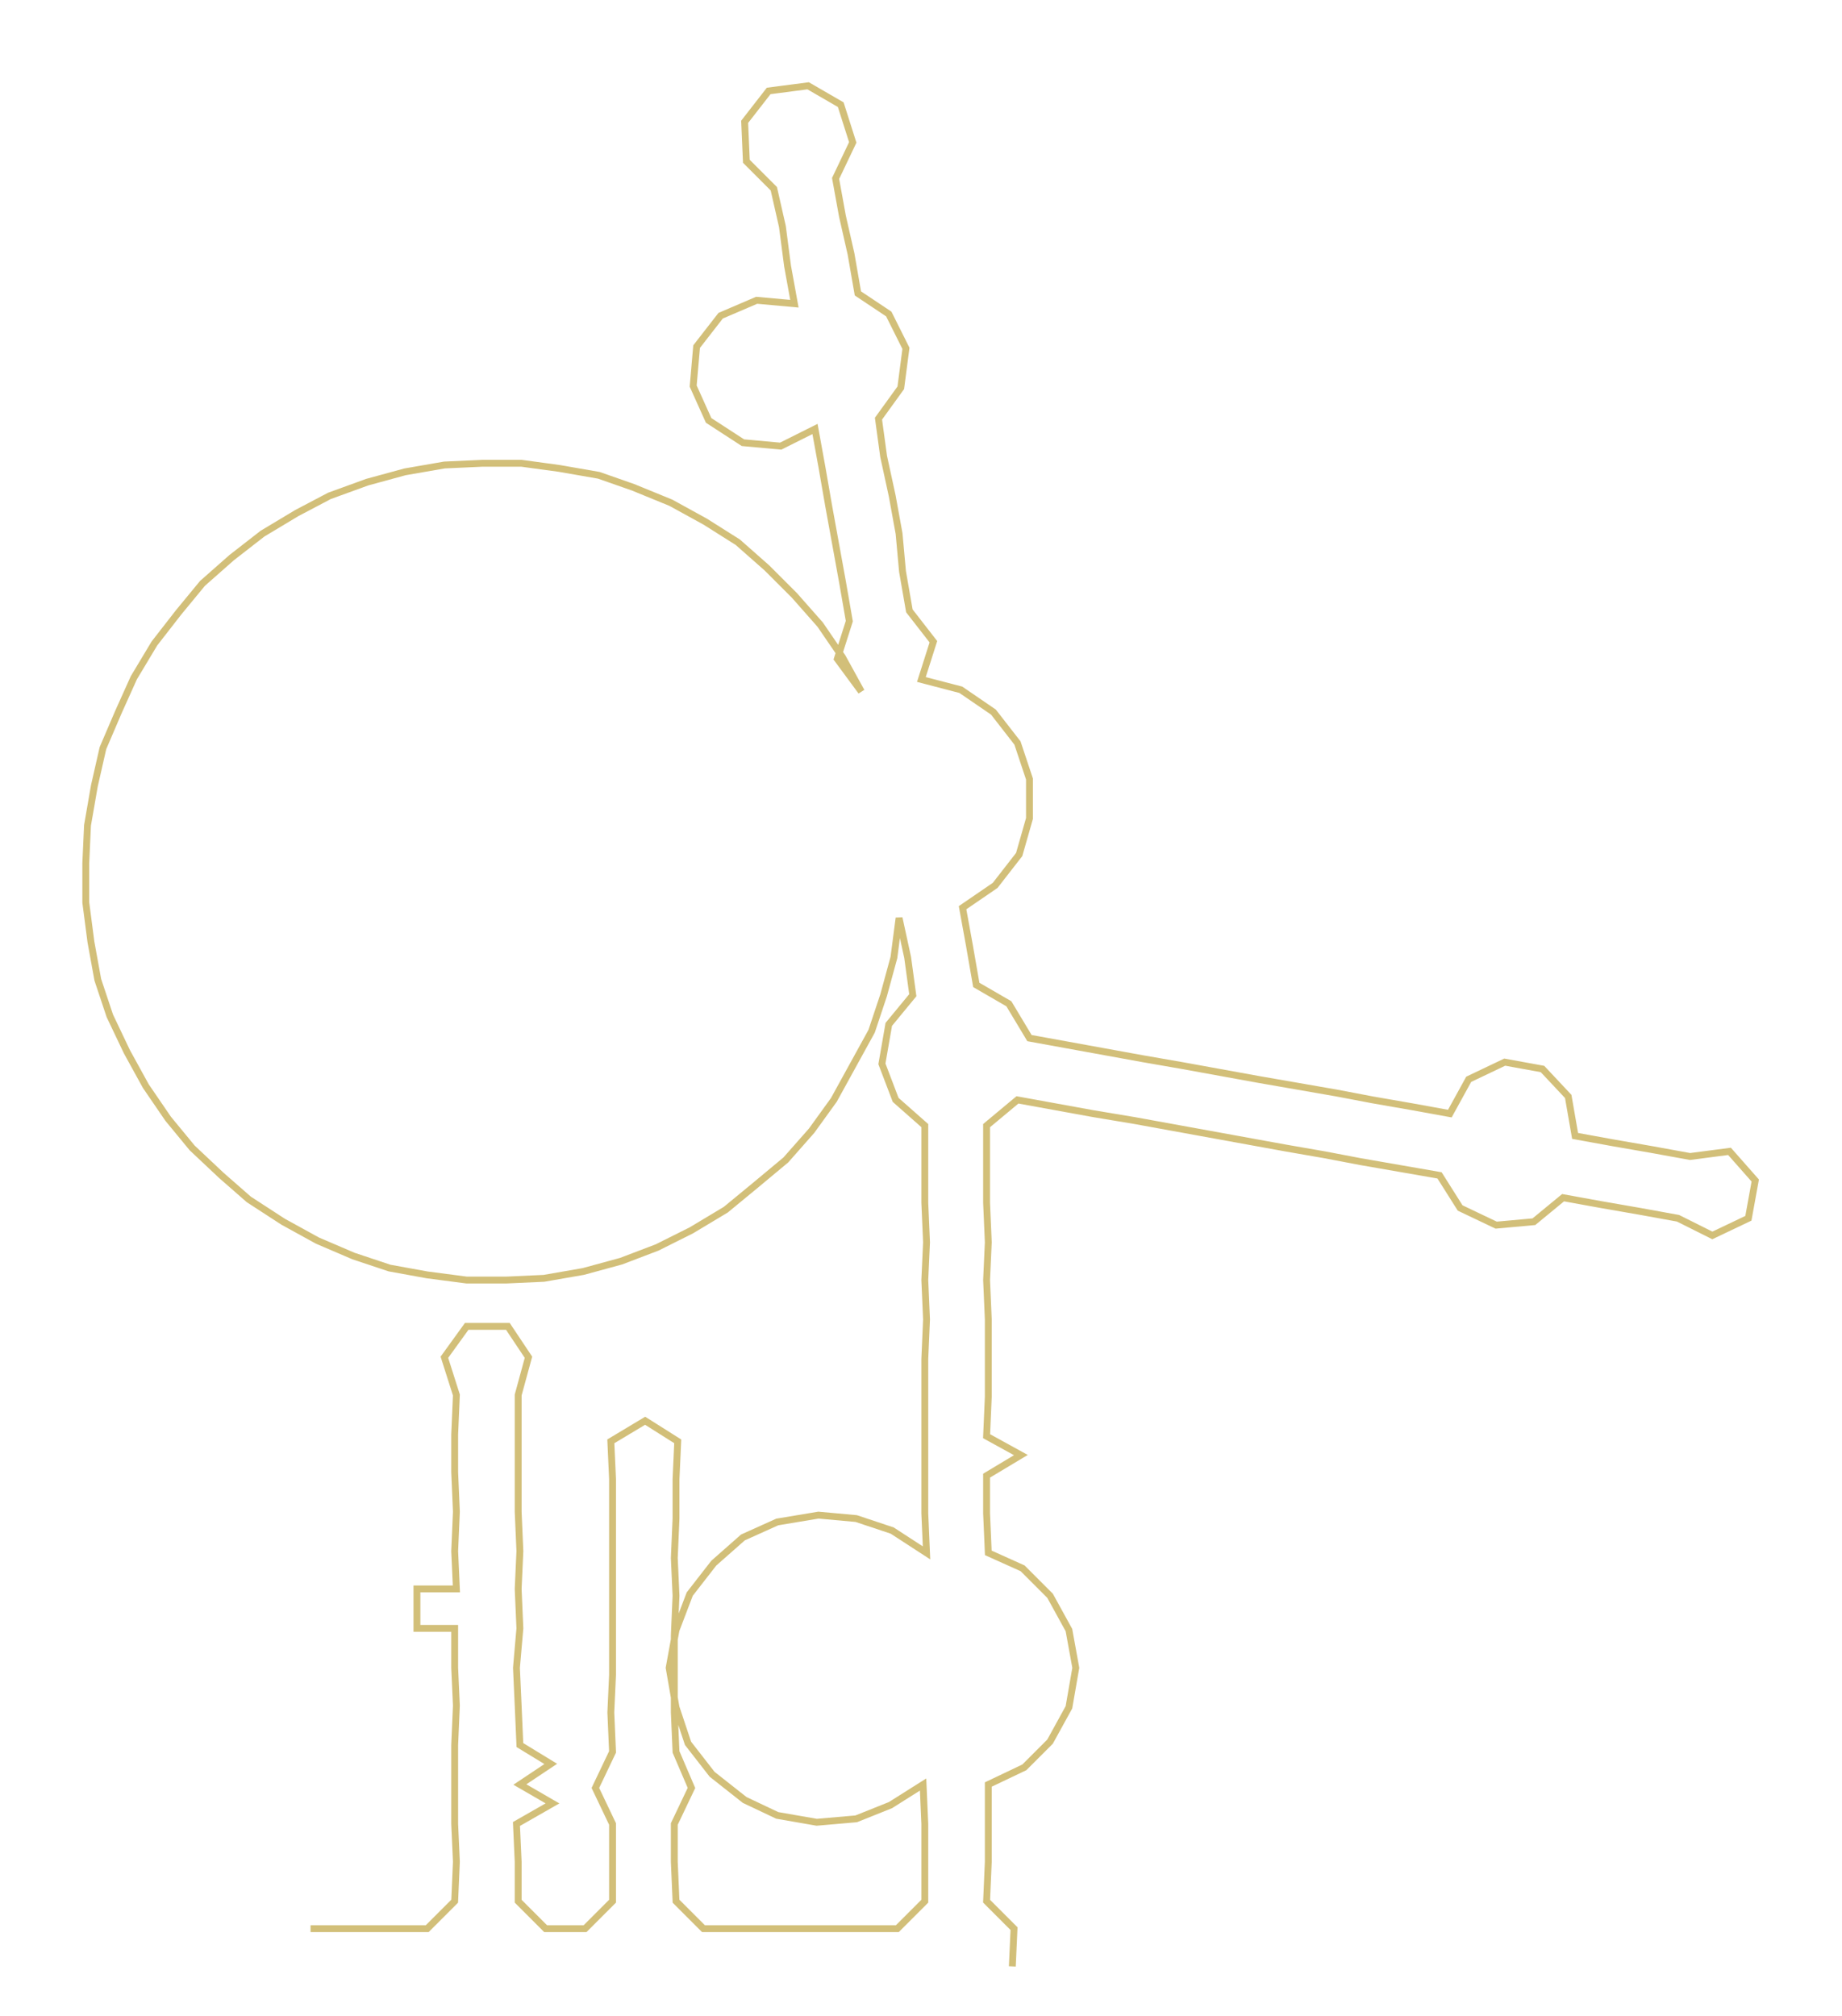 <ns0:svg xmlns:ns0="http://www.w3.org/2000/svg" width="274.166px" height="300px" viewBox="0 0 1073.56 1174.72"><ns0:path style="stroke:#d2bf79;stroke-width:4px;fill:none;" d="M181 1124 L181 1124 L204 1124 L226 1124 L249 1124 L265 1108 L266 1085 L265 1063 L265 1040 L265 1017 L266 994 L265 972 L265 949 L243 949 L243 926 L266 926 L265 904 L266 881 L265 858 L265 836 L266 813 L259 791 L272 773 L296 773 L308 791 L302 813 L302 836 L302 858 L302 881 L303 904 L302 926 L303 949 L301 972 L302 994 L303 1017 L321 1028 L303 1040 L322 1051 L301 1063 L302 1085 L302 1108 L318 1124 L341 1124 L357 1108 L357 1085 L357 1063 L347 1042 L357 1021 L356 998 L357 976 L357 953 L357 930 L357 908 L357 885 L357 862 L356 840 L376 828 L395 840 L394 862 L394 885 L393 908 L394 930 L393 953 L393 976 L393 998 L394 1021 L403 1042 L393 1063 L393 1085 L394 1108 L410 1124 L432 1124 L455 1124 L478 1124 L501 1124 L523 1124 L539 1108 L539 1085 L539 1063 L538 1040 L519 1052 L499 1060 L476 1062 L453 1058 L434 1049 L415 1034 L401 1016 L394 995 L390 972 L394 950 L402 929 L416 911 L433 896 L453 887 L477 883 L499 885 L520 892 L540 905 L539 882 L539 860 L539 837 L539 814 L539 792 L540 769 L539 746 L540 724 L539 701 L539 678 L539 656 L522 641 L514 620 L518 597 L532 580 L529 558 L524 535 L521 558 L515 580 L508 601 L497 621 L486 641 L473 659 L458 676 L440 691 L423 705 L403 717 L383 727 L362 735 L340 741 L317 745 L295 746 L272 746 L249 743 L227 739 L206 732 L185 723 L165 712 L145 699 L129 685 L112 669 L98 652 L85 633 L74 613 L64 592 L57 571 L53 549 L50 526 L50 503 L51 481 L55 458 L60 436 L69 415 L78 395 L90 375 L104 357 L118 340 L135 325 L153 311 L173 299 L192 289 L214 281 L236 275 L259 271 L281 270 L304 270 L326 273 L349 277 L369 284 L391 293 L411 304 L430 316 L447 331 L463 347 L478 364 L491 383 L502 403 L488 384 L495 362 L491 339 L487 317 L483 295 L479 272 L475 250 L455 260 L433 258 L413 245 L404 225 L406 202 L420 184 L441 175 L463 177 L459 155 L456 132 L451 110 L435 94 L434 71 L448 53 L471 50 L490 61 L497 83 L487 104 L491 126 L496 148 L500 171 L518 183 L528 203 L525 226 L512 244 L515 266 L520 289 L524 311 L526 333 L530 356 L544 374 L537 396 L560 402 L579 415 L593 433 L600 454 L600 477 L594 498 L580 516 L561 529 L565 551 L569 574 L588 585 L600 605 L622 609 L644 613 L666 617 L689 621 L711 625 L733 629 L756 633 L779 637 L800 641 L823 645 L845 649 L856 629 L877 619 L899 623 L914 639 L918 662 L940 666 L963 670 L985 674 L1008 671 L1023 688 L1019 710 L998 720 L978 710 L956 706 L933 702 L911 698 L894 712 L872 714 L851 704 L839 685 L816 681 L793 677 L772 673 L749 669 L727 665 L705 661 L683 657 L661 653 L637 649 L615 645 L593 641 L575 656 L575 678 L575 701 L576 724 L575 746 L576 769 L576 792 L576 814 L575 837 L595 848 L575 860 L575 882 L576 905 L596 914 L612 930 L623 950 L627 972 L623 995 L612 1015 L597 1030 L576 1040 L576 1063 L576 1085 L575 1108 L591 1124 L590 1146" /></ns0:svg>